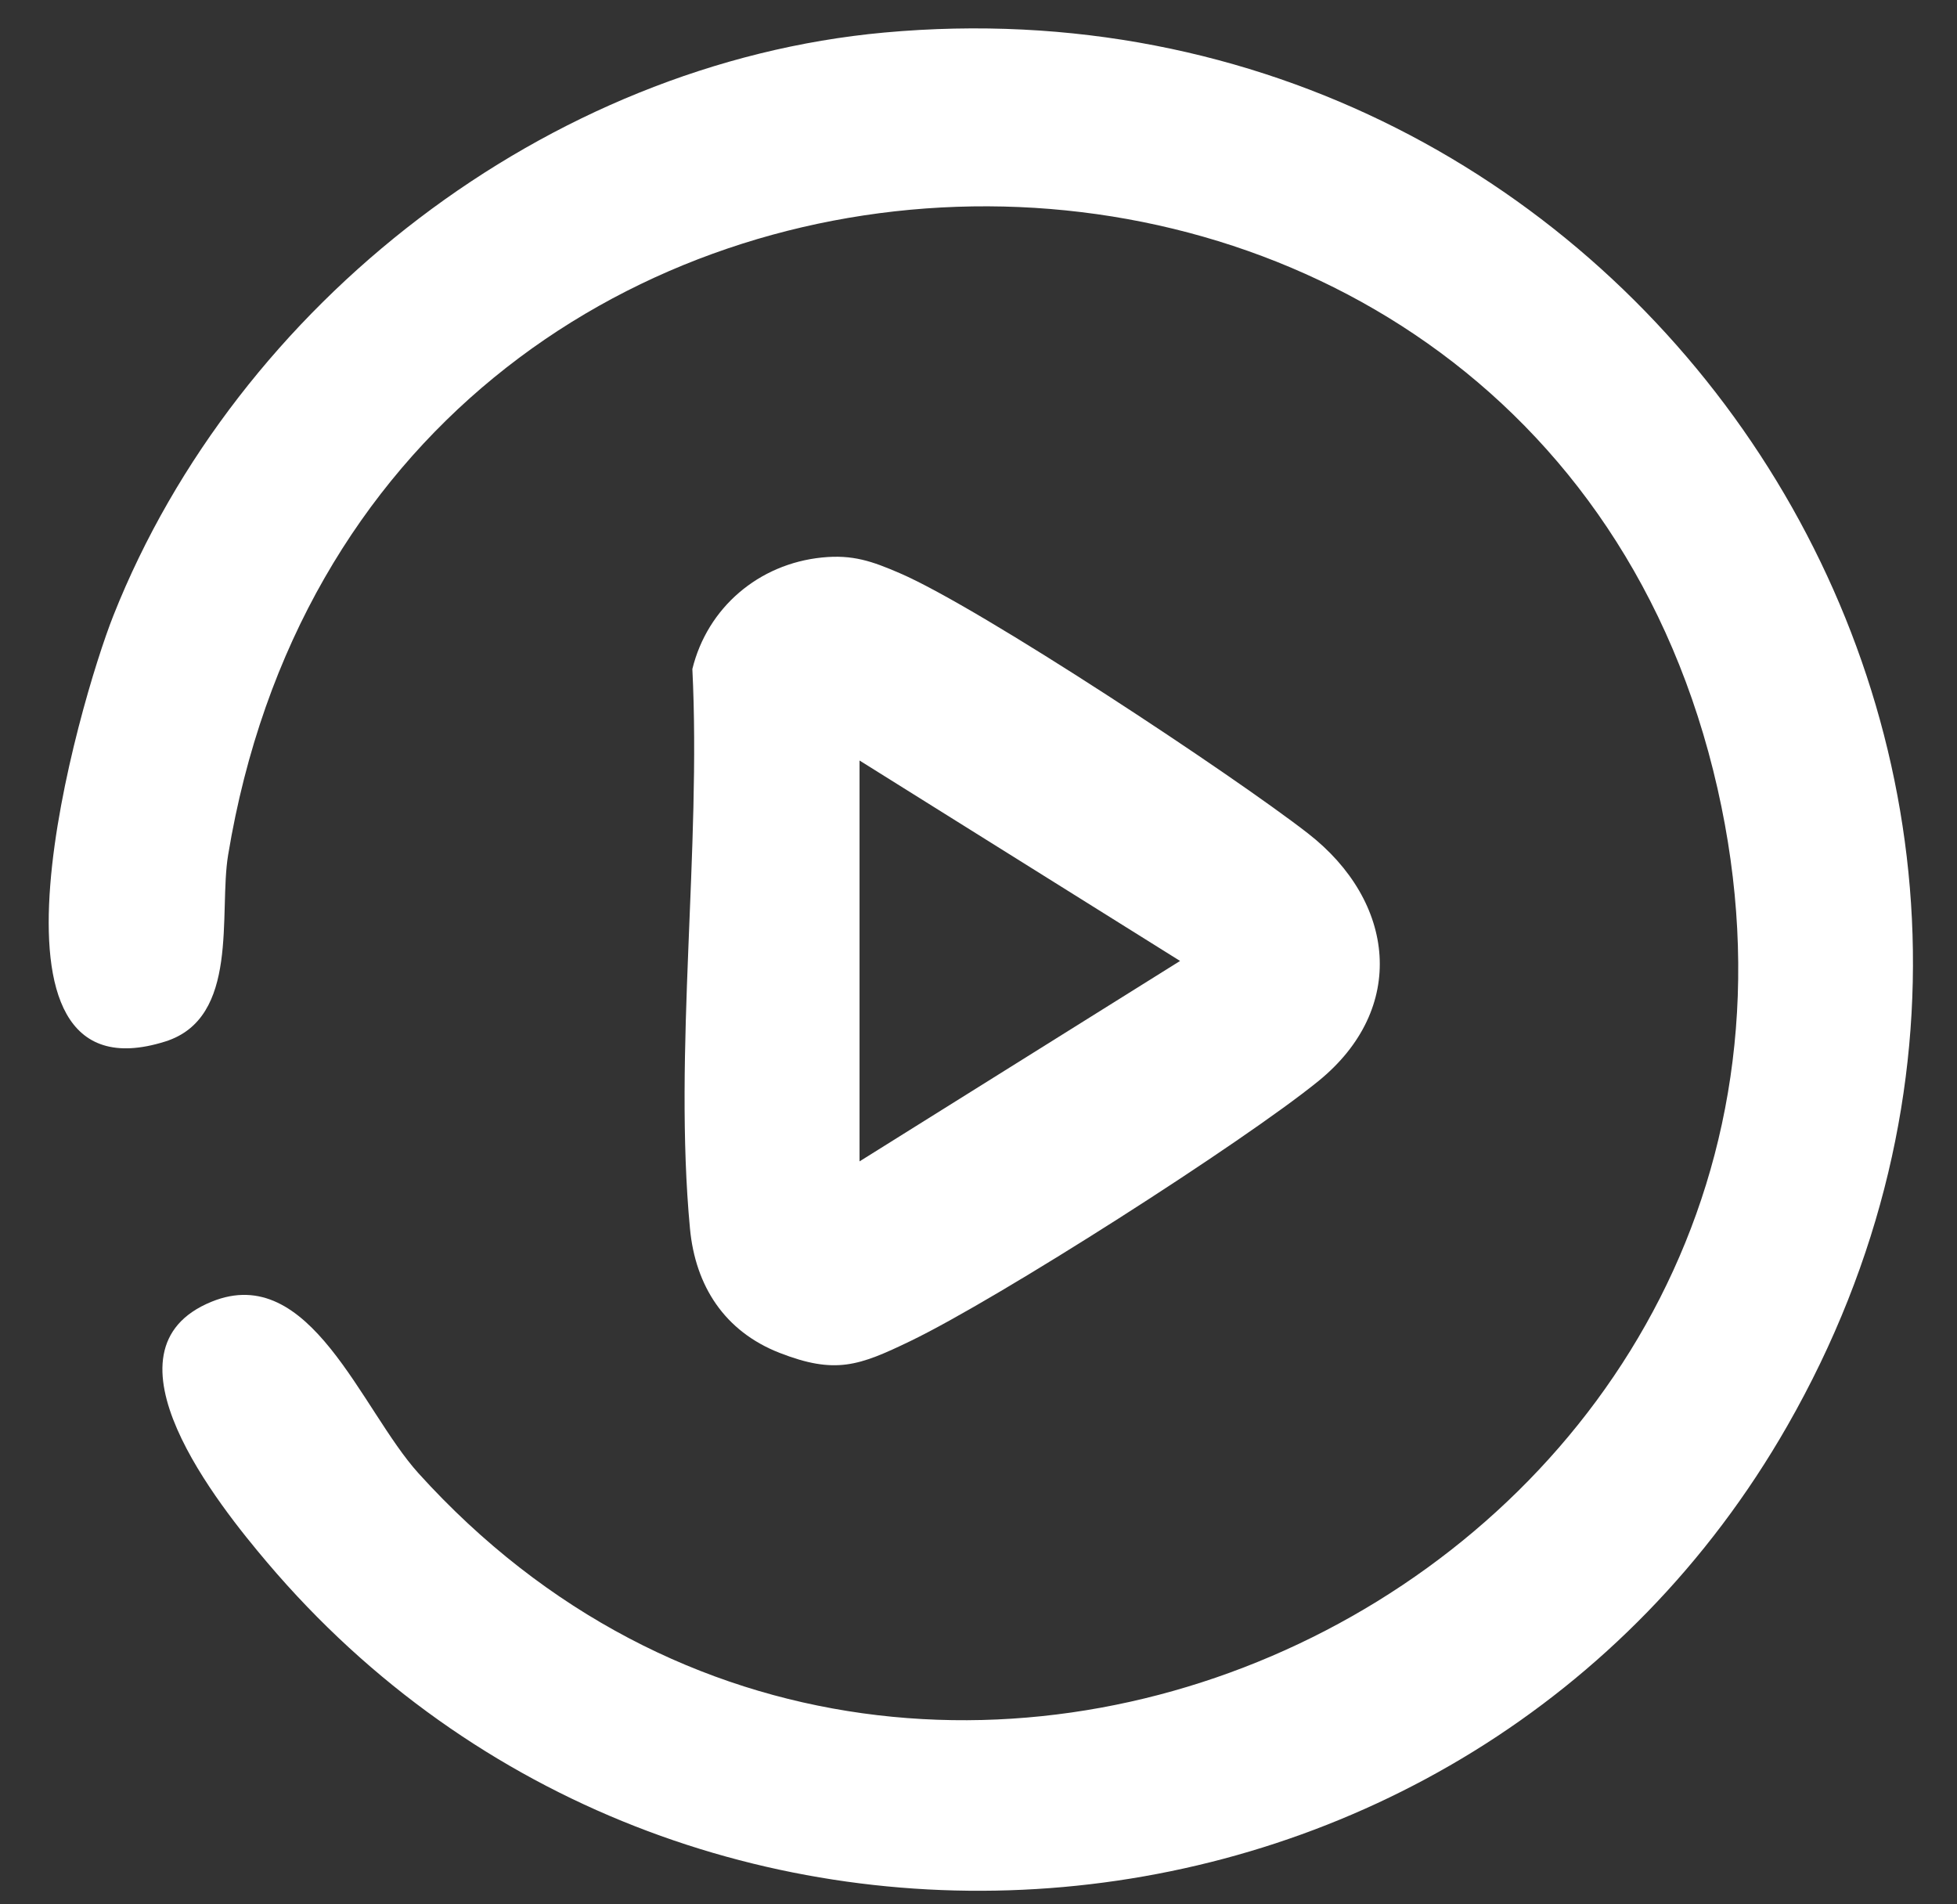 <svg width="37" height="36" viewBox="0 0 37 36" fill="none" xmlns="http://www.w3.org/2000/svg">
<rect x="0" y="0" width="37" height="36" fill="#333333" stroke="none"/>
<path d="M16.721 0.615C30.953 -0.685 40.952 14.432 33.794 26.951C27.764 37.497 12.899 38.801 5.049 29.534C4.15 28.472 1.764 25.52 4 24.608C5.865 23.847 6.823 26.647 7.912 27.851C17.617 38.578 35.752 29.369 32.473 14.91C29.045 -0.203 6.939 0.27 4.313 16.163C4.131 17.265 4.539 19.244 3.124 19.689C-0.715 20.896 1.493 13.278 2.144 11.636C4.486 5.733 10.348 1.197 16.721 0.615Z" fill="white"/>
<path d="M16.251 21.955L22.311 18.166L16.251 14.377V21.955ZM15.542 10.539C16.123 10.48 16.492 10.611 17.013 10.836C18.541 11.495 23.312 14.653 24.727 15.753C26.389 17.044 26.613 19.069 24.924 20.439C23.482 21.608 18.875 24.551 17.208 25.354C16.242 25.819 15.795 25.987 14.737 25.574C13.7 25.168 13.147 24.312 13.045 23.225C12.731 19.893 13.259 16.034 13.09 12.647C13.375 11.487 14.343 10.66 15.542 10.539Z" fill="white"/>
</svg>

